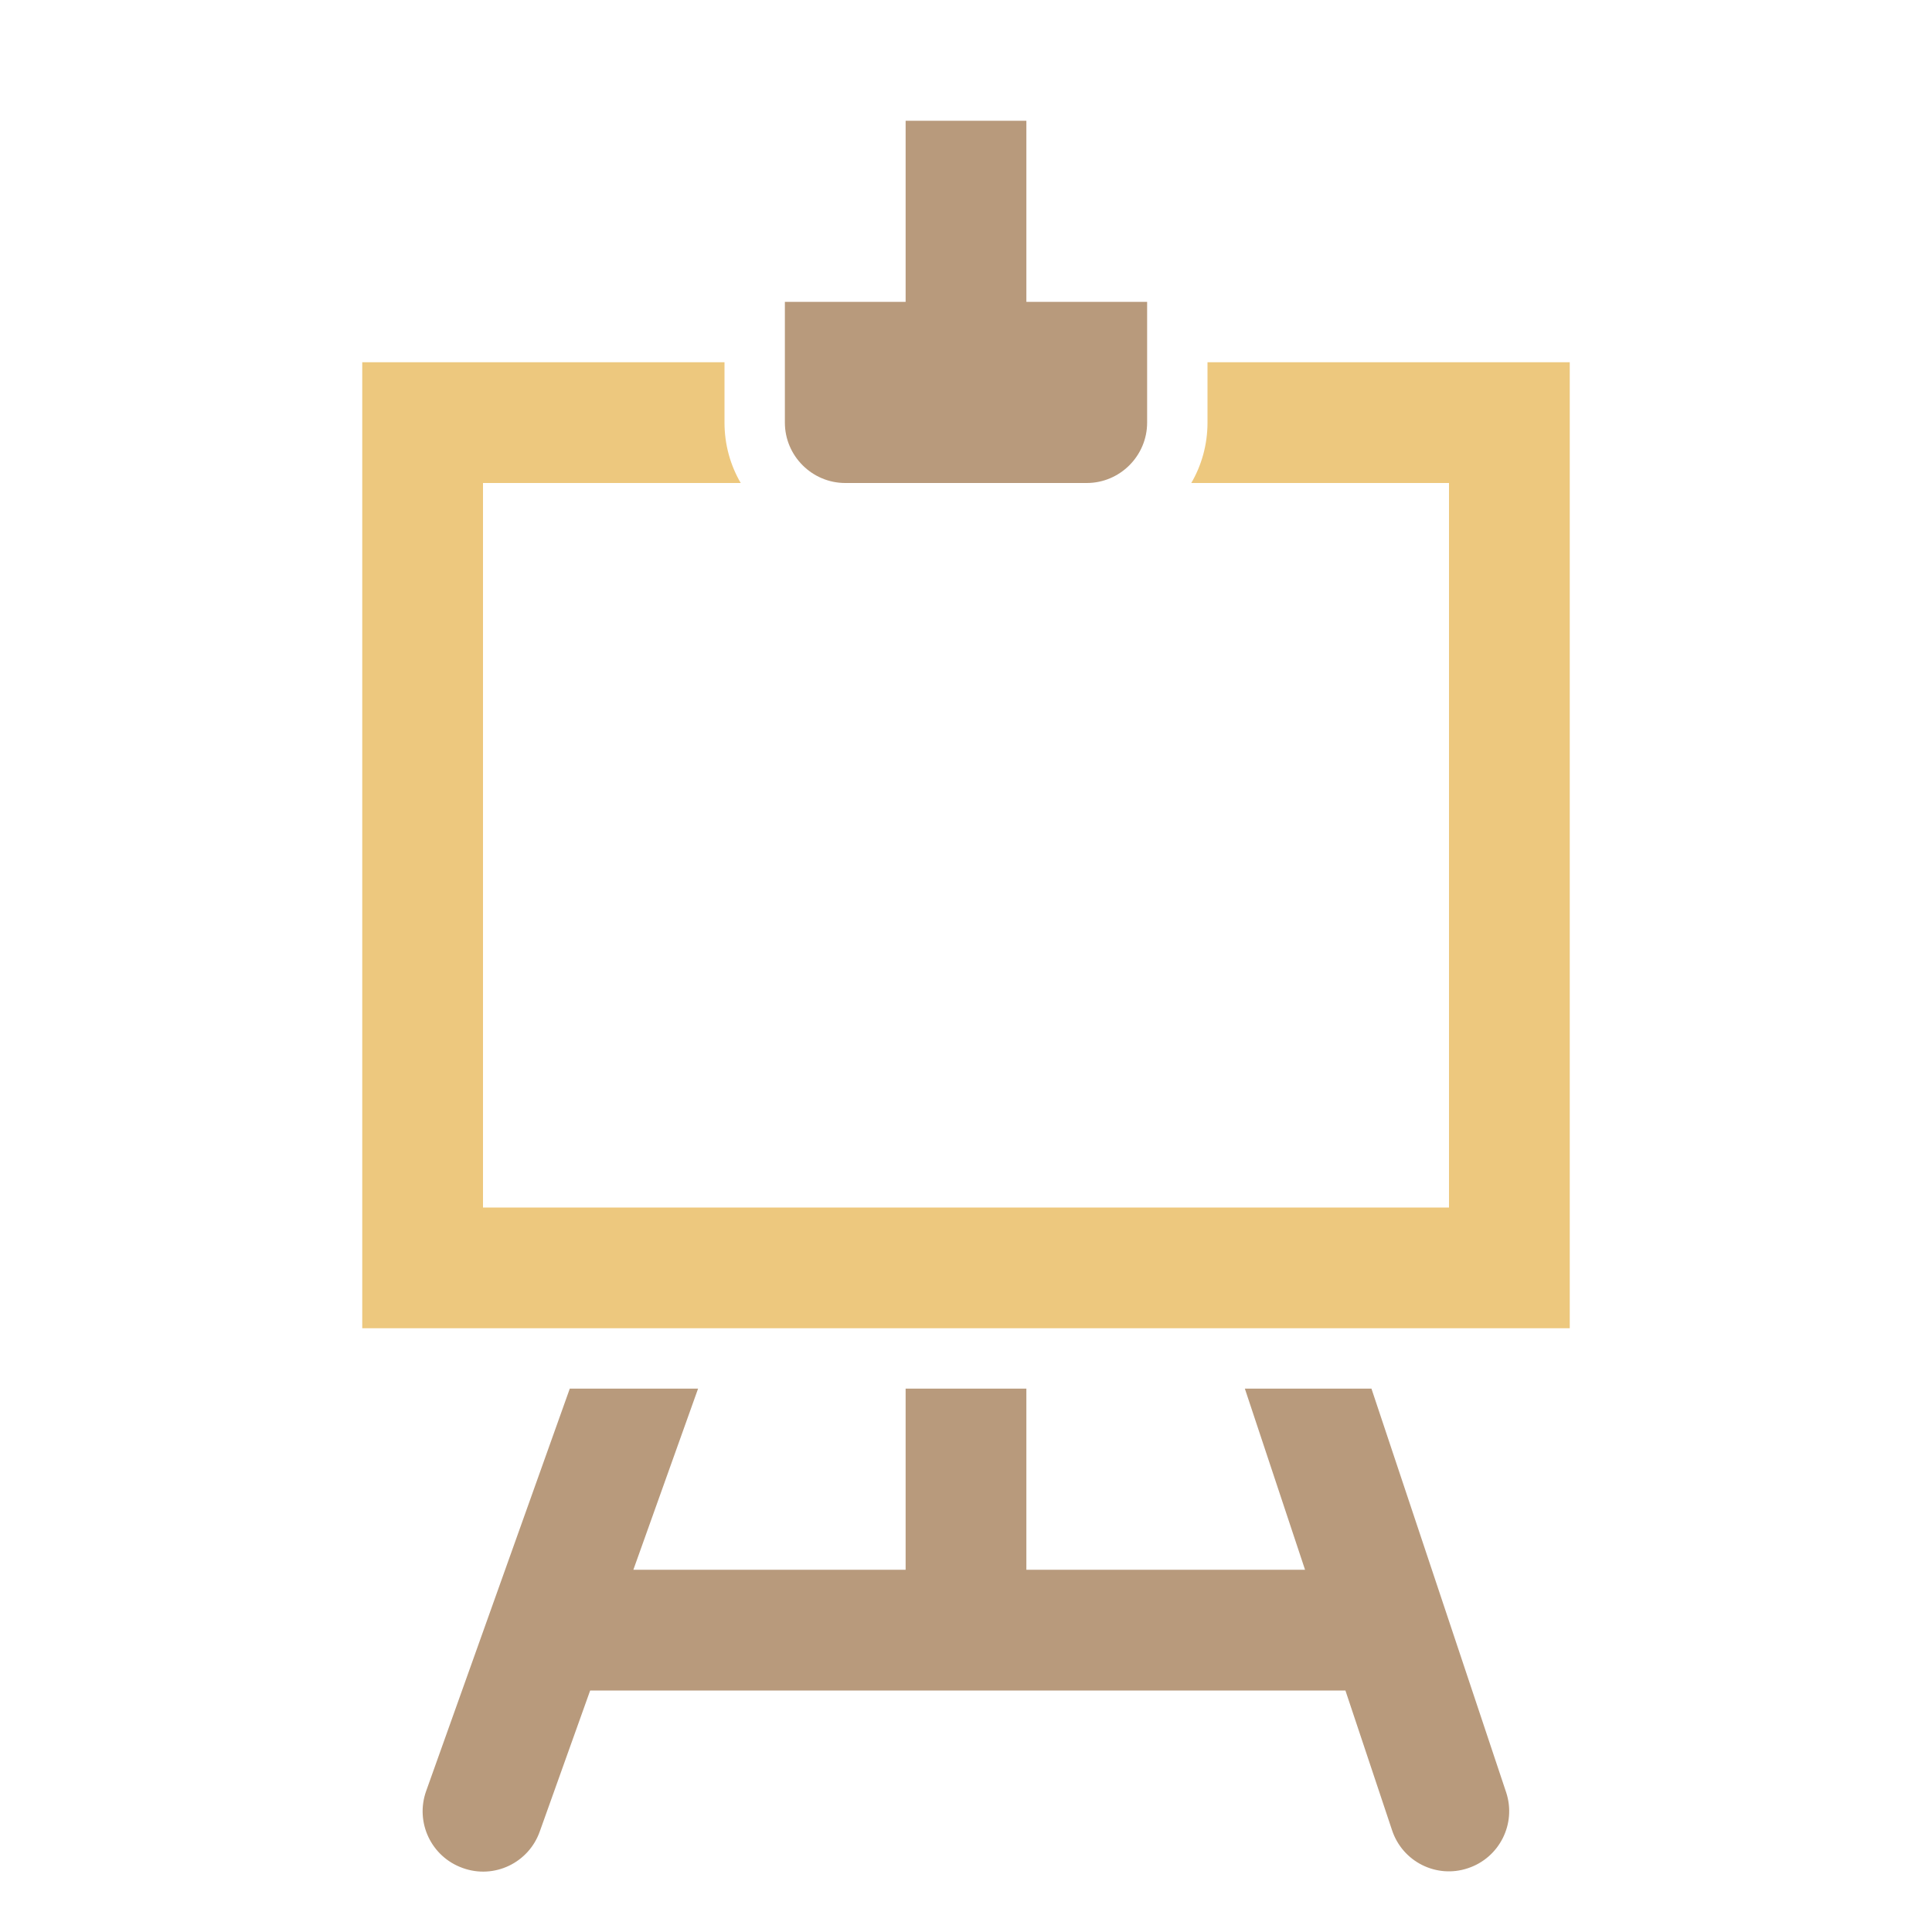 <svg xmlns="http://www.w3.org/2000/svg" width="1024" height="1024" shape-rendering="geometricPrecision" text-rendering="geometricPrecision" image-rendering="optimizeQuality" clip-rule="evenodd" viewBox="0 0 10240 10240"><title>easel icon</title><desc>easel icon from the IconExperience.com O-Collection. Copyright by INCORS GmbH (www.incors.com).</desc><path fill="#EDC87E" d="M1920 1920h1920v320c0 116 31 226 86 320H2560v3840h5120V2560H6314c55-94 86-204 86-320v-320h1920v5120H1920V1920z"/><path fill="#B89A7C" d="M7983 9500c55 167-36 347-203 402-167 56-347-35-402-202l-247-740H3128l-267 747c-59 167-242 254-408 194-167-59-254-242-194-409l761-2132h680l-343 960h1443v-960h640v960h1477l-319-960h671l714 2140zM4800 640h640v960h640v640c0 176-144 320-320 320H4480c-176 0-320-144-320-320v-640h640V640z"/></svg>